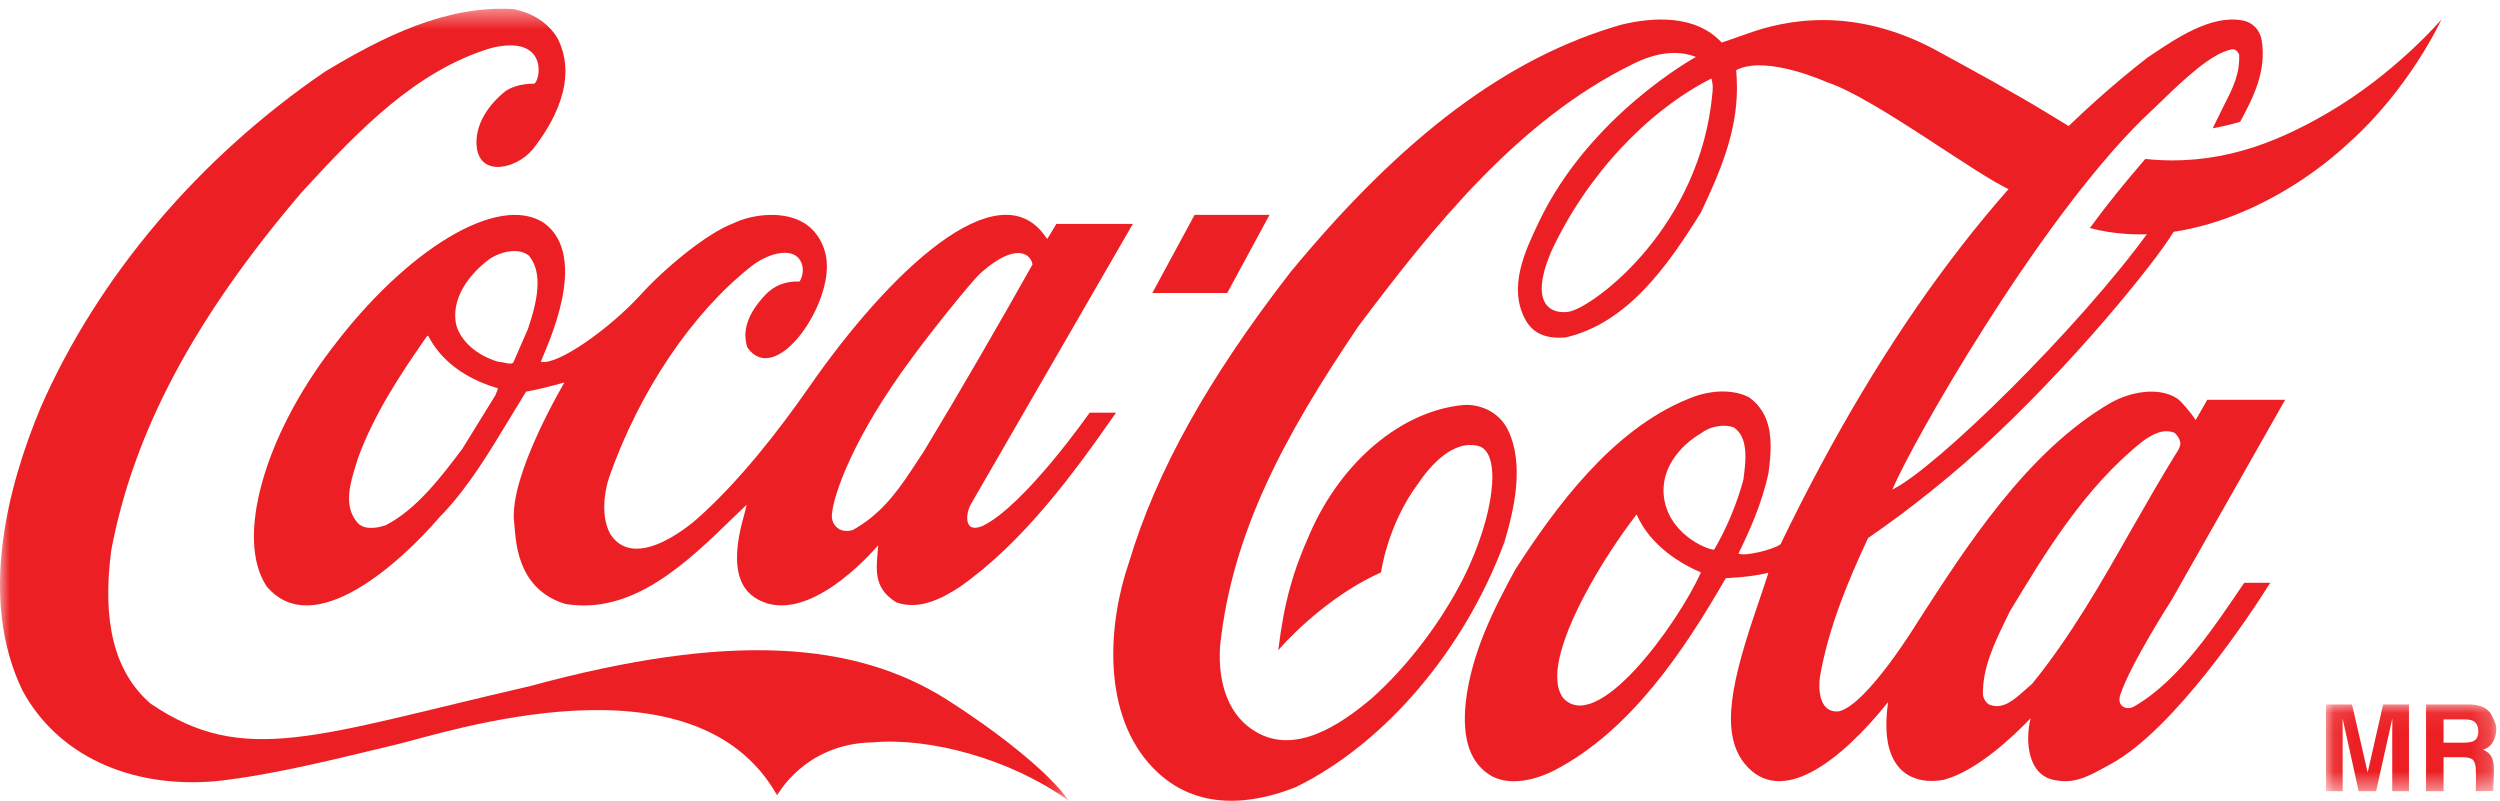 <svg xmlns="http://www.w3.org/2000/svg" width="128" height="41" viewBox="0 0 128 41" xmlns:xlink="http://www.w3.org/1999/xlink">
  <defs>
    <polygon id="a" points=".09 .067 8.812 .067 8.812 4.511 .09 4.511"/>
    <polygon id="c" points="0 .448 54.721 .448 54.721 41 0 41"/>
  </defs>
  <g fill="none" fill-rule="evenodd">
    <g transform="translate(119 36)">
      <mask id="b" fill="white">
        <use xlink:href="#a"/>
      </mask>
      <path fill="#EC2024" d="M3.017,0.067 L4.339,0.067 L4.339,4.511 L3.483,4.511 L3.483,1.507 L3.489,0.775 L2.656,4.511 L1.765,4.511 L0.939,0.775 L0.945,1.507 L0.945,4.511 L0.09,4.511 L0.09,0.067 L1.425,0.067 L2.224,3.554 L3.017,0.067 Z M6.11,0.832 L6.11,2.024 L7.15,2.024 C7.357,2.024 7.513,2.002 7.615,1.957 C7.798,1.878 7.89,1.709 7.89,1.462 C7.89,1.192 7.802,1.012 7.625,0.911 C7.525,0.865 7.376,0.832 7.178,0.832 L6.11,0.832 Z M8.078,0.179 C8.245,0.247 8.387,0.349 8.501,0.494 C8.785,1.001 8.812,1.158 8.812,1.327 C8.812,1.54 8.759,1.754 8.654,1.957 C8.548,2.159 8.374,2.306 8.131,2.384 C8.335,2.474 8.477,2.587 8.562,2.744 C8.647,2.89 8.69,3.116 8.69,3.431 C8.69,3.937 8.641,4.432 8.656,4.499 L7.76,4.511 L7.771,3.892 L7.765,3.475 C7.762,3.194 7.709,3.003 7.611,2.902 C7.513,2.812 7.329,2.767 7.058,2.767 L6.11,2.767 L6.11,4.511 L5.213,4.511 L5.213,0.067 L7.369,0.067 C7.676,0.067 7.913,0.112 8.078,0.179 Z" mask="url(#b)"/>
    </g>
    <mask id="d" fill="white">
      <use xlink:href="#c"/>
    </mask>
    <path fill="#EC2024" d="M48.486,35.823 C43.787,32.854 37.411,32.333 27.129,35.131 C16.166,37.658 12.511,39.278 7.711,36.026 C5.867,34.429 5.206,31.857 5.7,28.153 C6.845,22.114 9.939,16.302 15.436,9.856 C18.504,6.503 21.349,3.625 25.108,2.469 C27.987,1.744 27.718,3.964 27.37,4.282 C27.002,4.282 26.384,4.338 25.907,4.645 C25.519,4.939 24.456,5.891 24.398,7.171 C24.316,9.131 26.384,8.723 27.276,7.647 C28.237,6.434 29.658,4.112 28.54,1.948 C28.072,1.178 27.263,0.645 26.257,0.464 C22.817,0.271 19.612,1.88 16.655,3.658 C10.186,8.066 5.013,14.172 2.085,20.856 C0.397,24.89 -1.13,30.668 1.158,35.369 C2.929,38.632 6.603,40.366 10.988,40.003 C14.063,39.686 17.78,38.712 20.282,38.122 C22.782,37.533 35.583,33.217 39.79,40.728 C39.79,40.728 41.188,38.066 44.682,38.009 C47.556,37.749 51.702,38.825 54.721,41 C53.716,39.516 50.864,37.33 48.486,35.823" mask="url(#d)"/>
    <path fill="#EC2024" d="M27.037 16.827C27.03 16.85 26.279 18.565 26.279 18.565 26.17 18.655 25.998 18.61 25.801 18.565L25.464 18.509C24.405 18.181 23.606 17.482 23.36 16.647 23.02 15.021 24.416 13.747 25.031 13.284 25.62 12.878 26.537 12.664 27.07 13.081 27.399 13.465 27.523 13.961 27.523 14.503 27.523 15.236 27.296 16.06 27.037 16.827M25.423 20.088C25.423 20.088 25.389 20.19 25.372 20.224 25.368 20.224 23.665 22.988 23.665 22.988 22.636 24.353 21.353 26.068 19.748 26.893 19.272 27.051 18.615 27.152 18.281 26.735 17.571 25.888 17.936 24.715 18.233 23.767L18.338 23.428C19.191 21.127 20.545 19.096 21.862 17.211 21.878 17.2 21.914 17.188 21.927 17.188 21.931 17.2 21.937 17.2 21.939 17.222 22.765 18.802 24.314 19.535 25.473 19.874 25.48 19.874 25.487 19.885 25.487 19.908 25.487 19.942 25.468 19.987 25.423 20.088M46.733 18.272C47.496 17.222 49.713 14.412 50.255 13.939 52.073 12.348 52.799 13.048 52.863 13.544 51.165 16.568 49.162 20.032 47.279 23.146 47.283 23.135 46.69 24.037 46.69 24.037 45.858 25.301 45.02 26.385 43.654 27.141 43.46 27.197 43.138 27.22 42.924 27.061 42.667 26.893 42.565 26.61 42.595 26.317 42.677 25.346 43.67 22.379 46.733 18.272M27.848 11.411C25.497 9.877 20.771 12.811 16.987 17.843 13.526 22.357 12.032 27.603 13.658 30.029 16.077 32.884 20.568 28.731 22.478 26.509L22.724 26.249C24.023 24.862 25.027 23.191 25.998 21.589 25.998 21.589 26.891 20.122 26.933 20.054 27.486 19.953 28.15 19.795 28.899 19.581 28.888 19.614 26.033 24.388 26.325 26.757 26.416 27.479 26.346 30.12 28.937 30.921 32.391 31.496 35.148 28.833 37.581 26.463 37.581 26.463 37.996 26.068 38.23 25.843 38.171 26.08 38.093 26.396 38.093 26.396 37.082 29.893 38.446 30.628 39.298 30.898 41.875 31.643 44.952 27.919 44.963 27.919 44.883 29.093 44.649 30.064 45.892 30.842 47.065 31.259 48.253 30.638 49.155 30.04 52.406 27.761 55.025 24.173 57.14 21.127L55.791 21.127C55.775 21.149 52.462 25.888 50.31 26.927 50.306 26.927 49.915 27.118 49.689 26.96 49.41 26.723 49.52 26.192 49.693 25.843 49.704 25.82 58 11.467 58 11.467L54.083 11.467C54.083 11.467 53.655 12.189 53.62 12.235 53.593 12.212 53.531 12.111 53.487 12.054 51.06 8.714 45.564 13.859 41.426 19.817 39.833 22.108 37.805 24.692 35.702 26.553 35.702 26.553 32.587 29.397 31.255 27.355 30.769 26.497 30.918 25.245 31.193 24.421 32.742 20.032 35.413 16.049 38.453 13.645 39.31 12.98 40.242 12.788 40.705 13.07 41.146 13.329 41.217 13.973 40.939 14.412 40.231 14.39 39.664 14.604 39.203 15.079 38.294 16.026 37.979 16.941 38.268 17.797 39.671 19.783 42.468 15.857 42.333 13.465 42.284 12.607 41.824 11.795 41.138 11.399 40.115 10.79 38.554 10.949 37.544 11.434 36.192 11.942 34.052 13.713 32.803 15.089 31.23 16.816 28.533 18.734 27.689 18.52 27.966 17.786 30.244 13.149 27.848 11.411M87.678 4.739C87.075 11.6 81.706 15.628 80.378 15.95 79.572 16.11 78.199 15.755 79.425 12.875 81.231 8.996 84.314 5.703 87.624 4.017 87.704 4.303 87.701 4.486 87.678 4.739M77.215 22.031C76.831 21.205 75.918 20.677 74.944 20.735 71.783 21.022 68.691 23.604 67.069 27.309 66.217 29.215 65.752 30.787 65.447 33.288 66.43 32.164 68.434 30.316 70.709 29.307 70.709 29.307 71.019 26.908 72.597 24.774 73.194 23.89 74.391 22.467 75.733 22.846 76.906 23.236 76.493 26.46 74.935 29.582 73.782 31.877 72.016 34.172 70.231 35.755 68.653 37.086 66.317 38.692 64.274 37.453 62.986 36.696 62.33 35.112 62.469 33.07 63.084 27.275 65.739 22.341 69.54 16.718 73.458 11.498 77.777 6.139 83.596 3.282 84.783 2.685 85.882 2.547 86.832 2.915 86.832 2.915 81.368 5.898 78.765 11.418 78.103 12.817 77.182 14.711 78.11 16.385 78.595 17.258 79.456 17.327 80.148 17.281 83.34 16.546 85.402 13.586 87.086 10.878 88.063 8.824 88.932 6.782 88.932 4.51 88.932 4.234 88.917 3.867 88.893 3.592 90.418 2.788 93.544 4.211 93.544 4.211 95.988 5.015 101.191 8.973 102.945 9.73 103.801 8.744 105.207 7.252 106 6.506L104.854 5.806C103.018 4.693 101.078 3.637 99.167 2.593 94.83.241 91.299 1.067 89.502 1.71 88.796 1.962 88.151 2.18 88.151 2.18 86.817.735 84.631.872 83.019 1.263 77.224 2.915 71.843 6.942 66.075 13.93 61.834 19.404 59.203 24.131 57.801 28.801 56.721 31.946 56.391 36.57 59.03 39.312 61.273 41.641 64.246 41.136 66.347 40.299 70.897 38.073 74.987 33.276 77.025 27.757 77.516 26.116 78.062 23.798 77.215 22.031M119.187 5.777C116.346 7.437 113.402 8.511 109.837 8.138 108.849 9.283 107.887 10.462 107 11.677 112.003 12.985 117.308 10.076 120.265 7.308 123.395 4.516 125 1 125 1 125 1 122.654 3.756 119.187 5.777"/>
    <polygon fill="#EC2024" points="65 11 61.163 11 59 15 62.835 15"/>
    <path fill="#EC2024" d="M104.054,35.001 C104.053,35.001 103.669,35.34 103.669,35.34 C103.122,35.824 102.557,36.344 101.877,36.085 C101.689,36.017 101.558,35.768 101.526,35.577 C101.494,34.188 102.126,32.9 102.738,31.647 L102.895,31.32 C104.655,28.407 106.701,24.975 109.707,22.592 C110.214,22.231 110.763,21.926 111.344,22.163 C111.477,22.287 111.633,22.501 111.633,22.716 C111.633,22.784 111.572,22.965 111.537,23.021 C110.697,24.365 109.897,25.776 109.12,27.13 C107.601,29.807 106.025,32.573 104.054,35.001 M87.769,28.136 C87.653,28.215 85.623,27.537 85.231,25.674 C84.899,24.071 86.013,22.818 87.092,22.185 C87.554,21.824 88.252,21.7 88.763,21.88 C89.238,22.197 89.366,22.762 89.366,23.371 C89.366,23.744 89.317,24.128 89.272,24.477 C89.272,24.477 89.265,24.545 89.263,24.557 C88.924,25.81 88.406,27.041 87.769,28.136 M80.013,35.712 C79.806,35.407 79.738,35.057 79.73,34.696 C79.691,32.482 82.095,28.542 83.791,26.34 L83.795,26.34 C84.506,27.978 86.116,28.892 87.088,29.31 C85.881,31.975 81.74,37.7 80.013,35.712 M109.317,36.141 C108.916,36.412 108.351,36.186 108.562,35.566 C109.088,33.984 111.179,30.732 111.179,30.732 L117,20.469 L113.012,20.469 C112.823,20.808 112.418,21.508 112.418,21.508 C112.233,21.203 111.681,20.537 111.454,20.39 C110.48,19.781 109.05,20.074 108.063,20.627 C103.776,23.112 100.648,28.023 98.18,31.85 C98.18,31.85 95.583,36.107 94.142,36.423 C93.016,36.513 93.132,35.012 93.18,34.662 C93.616,32.133 94.627,29.728 95.645,27.548 C97.715,26.126 100.08,24.263 102.228,22.22 C106.889,17.805 110.818,12.803 111.393,11.685 C111.393,11.685 110.771,11.809 110.036,11.832 C106.451,16.788 99.112,23.993 96.888,25.065 C97.873,22.716 104.241,11.504 109.659,6.141 L110.512,5.328 C111.83,4.052 113.197,2.743 114.261,2.528 C114.374,2.517 114.519,2.528 114.644,2.788 C114.69,3.781 114.318,4.515 113.89,5.351 L113.29,6.57 C113.29,6.57 114.14,6.412 114.698,6.232 C115.346,5.024 116.063,3.668 115.798,2.054 C115.709,1.534 115.331,1.139 114.835,1.049 C113.219,0.744 111.456,1.93 110.039,2.89 L109.982,2.923 C102.696,8.58 96.541,16.732 91.164,27.865 C90.773,28.158 89.267,28.508 89.011,28.339 C89.542,27.255 90.211,25.798 90.546,24.218 C90.604,23.766 90.657,23.304 90.657,22.852 C90.657,21.88 90.422,20.966 89.543,20.334 C88.514,19.826 87.24,20.063 86.382,20.447 C82.537,22.027 79.662,25.935 77.588,29.152 C76.474,31.196 75.362,33.386 75.053,35.892 C74.836,37.857 75.278,39.122 76.405,39.754 C77.565,40.341 79.023,39.732 79.596,39.437 C83.492,37.405 86.214,33.33 88.359,29.603 C88.445,29.592 89.616,29.558 90.502,29.333 C90.514,29.333 90.519,29.333 90.538,29.344 C90.488,29.514 90.03,30.868 90.03,30.868 C88.669,34.82 88.04,37.507 89.326,39.1 C91.161,41.346 94.2,39.02 96.672,35.949 C96.141,39.629 98.066,40.206 99.534,39.923 C101.219,39.472 103.098,37.687 103.969,36.773 C103.69,37.846 103.766,39.765 105.299,39.957 C106.35,40.15 107.137,39.619 108.048,39.133 C111.312,37.372 115.22,31.467 116.235,29.841 L114.904,29.841 C113.462,31.952 111.626,34.798 109.317,36.141"/>
  </g>
</svg>
